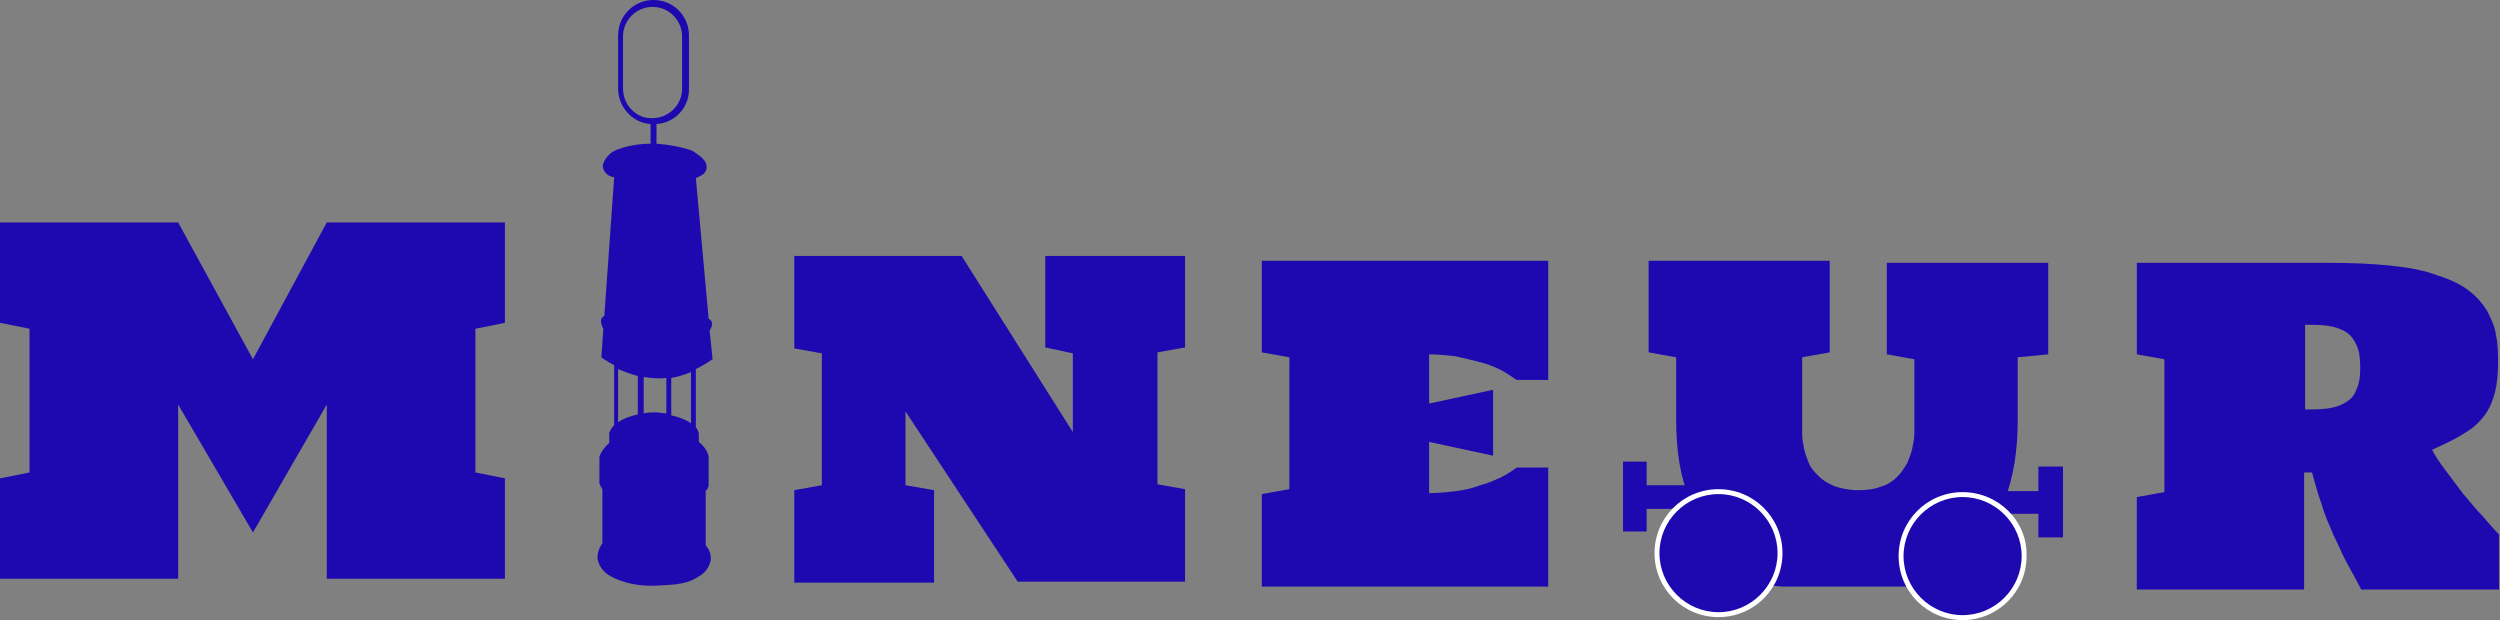 <?xml version="1.0" encoding="utf-8"?>
<!-- Generator: Adobe Illustrator 26.2.1, SVG Export Plug-In . SVG Version: 6.00 Build 0)  -->
<svg version="1.1" id="Calque_1" xmlns="http://www.w3.org/2000/svg" xmlns:xlink="http://www.w3.org/1999/xlink" x="0px" y="0px"
	 viewBox="0 0 254 63" style="enable-background:new 0 0 254 63;" xml:space="preserve">
<rect x="0" y="0" width="254" height="63" fill="#808080" stroke="none"/>
<style type="text/css">
	.st0{fill:#1E09B1;}
	.st1{fill:#FFFFFF;}
</style>
<path class="st0" d="M71.8,49.8c0.2-0.3,0.2-0.5,0.2-0.5v-2.3c0-0.3,0-0.6,0-0.6s-0.1-0.8-1-1.5v-0.3c0-0.3,0-0.5,0-0.5
	s0-0.3-0.3-0.7v-5.9c0.6-0.3,1.1-0.6,1.7-1l-0.3-2.9c0,0,0,0,0,0c0.6-1-0.1-1.2-0.1-1.2l0,0l-1.3-14.3c0.2-0.1,0.4-0.2,0.6-0.3
	c0.5-0.3,0.6-0.8,0.4-1.3c-0.3-0.5-0.9-0.9-1.4-1.2c-1.1-0.4-2.4-0.6-3.6-0.7v-2C68.5,12.5,70,11,70,9.1V3.6c0-2-1.6-3.6-3.6-3.6
	c-2,0-3.6,1.6-3.6,3.6v5.4c0,1.9,1.5,3.5,3.3,3.6v2c-1.4,0-2.6,0.3-3.4,0.6c-0.8,0.3-1.2,0.9-1.4,1.4c-0.2,0.5,0.2,1,0.5,1.2
	c0.2,0.1,0.4,0.2,0.6,0.2l-1,14.1l0,0c-0.7,0.3-0.1,1.3-0.1,1.3l-0.2,2.9c0,0,0.5,0.4,1.3,0.8v6.1c-0.4,0.4-0.5,0.8-0.5,0.8
	s0,0.2,0,0.4V45c-0.8,0.7-1,1.4-1,1.4s0,0.2,0,0.5v2.2c0,0,0.1,0.3,0.3,0.6v5.5c0,0-0.5,0.6-0.5,1.5c0.1,0.7,0.5,1.3,1.1,1.7
	c0.8,0.5,2.4,1.2,4.8,1.1c2.4-0.1,3.3-0.2,4.5-1c0.5-0.3,0.8-0.7,1-1.2c0.2-0.5,0.2-1.2-0.4-1.9V49.8L71.8,49.8z M67.7,38.4V42
	c-0.3,0-0.7-0.1-1.1-0.1c-0.4,0-0.8,0-1.2,0.1v-3.7C66.1,38.4,66.8,38.5,67.7,38.4z M70.2,43c-0.4-0.3-1.1-0.6-2-0.8v-3.8
	c0.6-0.1,1.3-0.3,2-0.6V43z M63.3,9V3.7c0-1.7,1.4-3,3-3c1.7,0,3,1.4,3,3V9c0,1.7-1.4,3-3,3C64.7,12.1,63.3,10.7,63.3,9z M64.8,38.2
	v3.9c-0.9,0.2-1.6,0.5-2,0.8v-5.4C63.3,37.7,64,38,64.8,38.2z"/>
<path class="st0" d="M18.1,41.1v17.7H0V48.6L3,48V33.4l-3-0.6V22.6h18.1l7.6,13.9l7.5-13.9h18.1v10.2l-3,0.6V48l3,0.6v10.2H33.2
	V41.1l-7.5,13L18.1,41.1z"/>
<path class="st0" d="M92,41.8v7.5l2.9,0.5v9.4H80.7v-9.4l2.8-0.5V35.9l-2.8-0.5V26h17l11.3,17.9v-8l-2.8-0.6V26h14.2v9.3l-2.8,0.5
	v13.4l2.8,0.5v9.4h-17L92,41.8z"/>
<path class="st0" d="M145.2,41l6.5-1.4v6.7l-6.5-1.4v5.2c0.9,0,1.9-0.1,2.7-0.2c0.9-0.1,1.7-0.3,2.5-0.6c0.8-0.2,1.4-0.5,2.1-0.8
	c0.6-0.3,1.2-0.7,1.6-1h3.2v12.1h-29.1v-9.4l2.8-0.5V36.3l-2.8-0.5v-9.3h29.1v12.1h-3.2c-0.5-0.3-1-0.7-1.6-1
	c-0.6-0.3-1.3-0.6-2.1-0.8c-0.8-0.2-1.6-0.4-2.5-0.6c-0.9-0.1-1.8-0.2-2.7-0.2V41z"/>
<path class="st0" d="M254,59.9h-14.1c-0.4-0.8-0.9-1.7-1.4-2.6c-0.5-0.9-0.9-1.9-1.4-2.9c-0.4-1-0.9-2-1.2-3.1
	c-0.4-1.1-0.7-2.2-1-3.3h-0.8v11.9h-17v-9.4l2.8-0.5V36.5l-2.8-0.5v-9.3h19.3c2.6,0,4.8,0.1,6.6,0.3c1.9,0.2,3.4,0.5,4.7,1
	c1.3,0.4,2.3,0.9,3.1,1.5c0.8,0.6,1.4,1.3,1.9,2.1c0.4,0.8,0.8,1.6,0.9,2.5c0.2,0.9,0.2,1.9,0.2,2.9c0,1-0.1,2-0.3,2.8
	c-0.2,0.8-0.5,1.6-1,2.3c-0.5,0.7-1.2,1.4-2.1,1.9c-0.9,0.6-2,1.1-3.3,1.7c0.3,0.6,0.7,1.2,1.3,2c0.6,0.8,1.2,1.6,1.8,2.4
	c0.7,0.8,1.3,1.6,2,2.3c0.7,0.8,1.2,1.4,1.7,1.9V59.9L254,59.9z M234.2,41.6c0.9,0,1.6,0,2.3-0.1c0.7-0.1,1.3-0.3,1.8-0.6
	c0.5-0.3,0.9-0.7,1.1-1.3c0.3-0.6,0.4-1.3,0.4-2.3c0-0.9-0.1-1.7-0.4-2.3c-0.3-0.6-0.6-1-1.1-1.3c-0.5-0.3-1.1-0.5-1.8-0.6
	c-0.7-0.1-1.5-0.1-2.3-0.1V41.6L234.2,41.6z"/>
<path class="st0" d="M205,36.3c0,0.5,0,0.9,0,1.4v4.9c0,3.1-0.4,5.8-1.3,8.1c-0.9,2.2-2,5.1-3.5,6.5c-1.5,1.4-3.1,2.4-5.2,2.4
	c-2,0-4.3,0-6.6,0c-2.6,0-4.6,0-7,0c-2.2,0-4.2-0.9-5.8-2.4c-1.7-1.4-3-4.3-3.9-6.5c-1-2.2-1.4-4.9-1.4-8.1v-6.3l-2.8-0.5v-9.3h18.4
	v9.3l-2.8,0.5v4c0,0.4,0,0.7,0,1.1c0,0.3,0,0.6,0,0.9v0.5c0,0.4,0,0.8,0,1.3c0,0.5,0.1,1,0.2,1.5c0.1,0.5,0.3,1,0.5,1.5
	c0.2,0.5,0.6,0.9,1,1.3c0.4,0.4,0.9,0.7,1.6,1c0.6,0.2,1.4,0.4,2.4,0.4c0.9,0,1.7-0.1,2.4-0.4c0.7-0.2,1.2-0.6,1.6-1
	c0.4-0.4,0.7-0.9,1-1.4c0.2-0.5,0.4-1,0.5-1.5c0.1-0.5,0.2-1,0.2-1.5c0-0.5,0-0.9,0-1.3v-0.5c0-0.2,0-0.5,0-0.8c0-0.3,0-0.7,0-1
	v-3.9l-2.8-0.5v-9.3h16.4v9.3L205,36.3L205,36.3z"/>
<path class="st0" d="M171.9,49.3h-4.6v-2.4h-2.4V54h2.4v-2.3h4.6V49.3z"/>
<path class="st0" d="M207.1,47.4v2.5h-4.4v2.3h4.4v2.4h2.5v-7.2H207.1z"/>
<path class="st0" d="M174.6,62.4c-3.4,0-6.3-2.8-6.3-6.3s2.8-6.3,6.3-6.3s6.3,2.8,6.3,6.3S178.1,62.4,174.6,62.4z"/>
<path class="st1" d="M174.6,50.2c3.3,0,6,2.7,6,6c0,3.3-2.7,6-6,6c-3.3,0-6-2.7-6-6C168.6,52.9,171.3,50.2,174.6,50.2z M174.6,49.7
	c-3.6,0-6.5,2.9-6.5,6.5s2.9,6.5,6.5,6.5c3.6,0,6.5-2.9,6.5-6.5S178.2,49.7,174.6,49.7z"/>
<path class="st0" d="M199.4,62.7c3.5,0,6.3-2.8,6.3-6.3c0-3.5-2.8-6.3-6.3-6.3c-3.5,0-6.3,2.8-6.3,6.3
	C193.2,59.9,196,62.7,199.4,62.7z"/>
<path class="st1" d="M199.4,50.5c3.3,0,6,2.7,6,6c0,3.3-2.7,6-6,6c-3.3,0-6-2.7-6-6C193.4,53.2,196.1,50.5,199.4,50.5z M199.4,50
	c-3.6,0-6.5,2.9-6.5,6.5c0,3.6,2.9,6.5,6.5,6.5c3.6,0,6.5-2.9,6.5-6.5C206,52.9,203,50,199.4,50z"/>
</svg>
